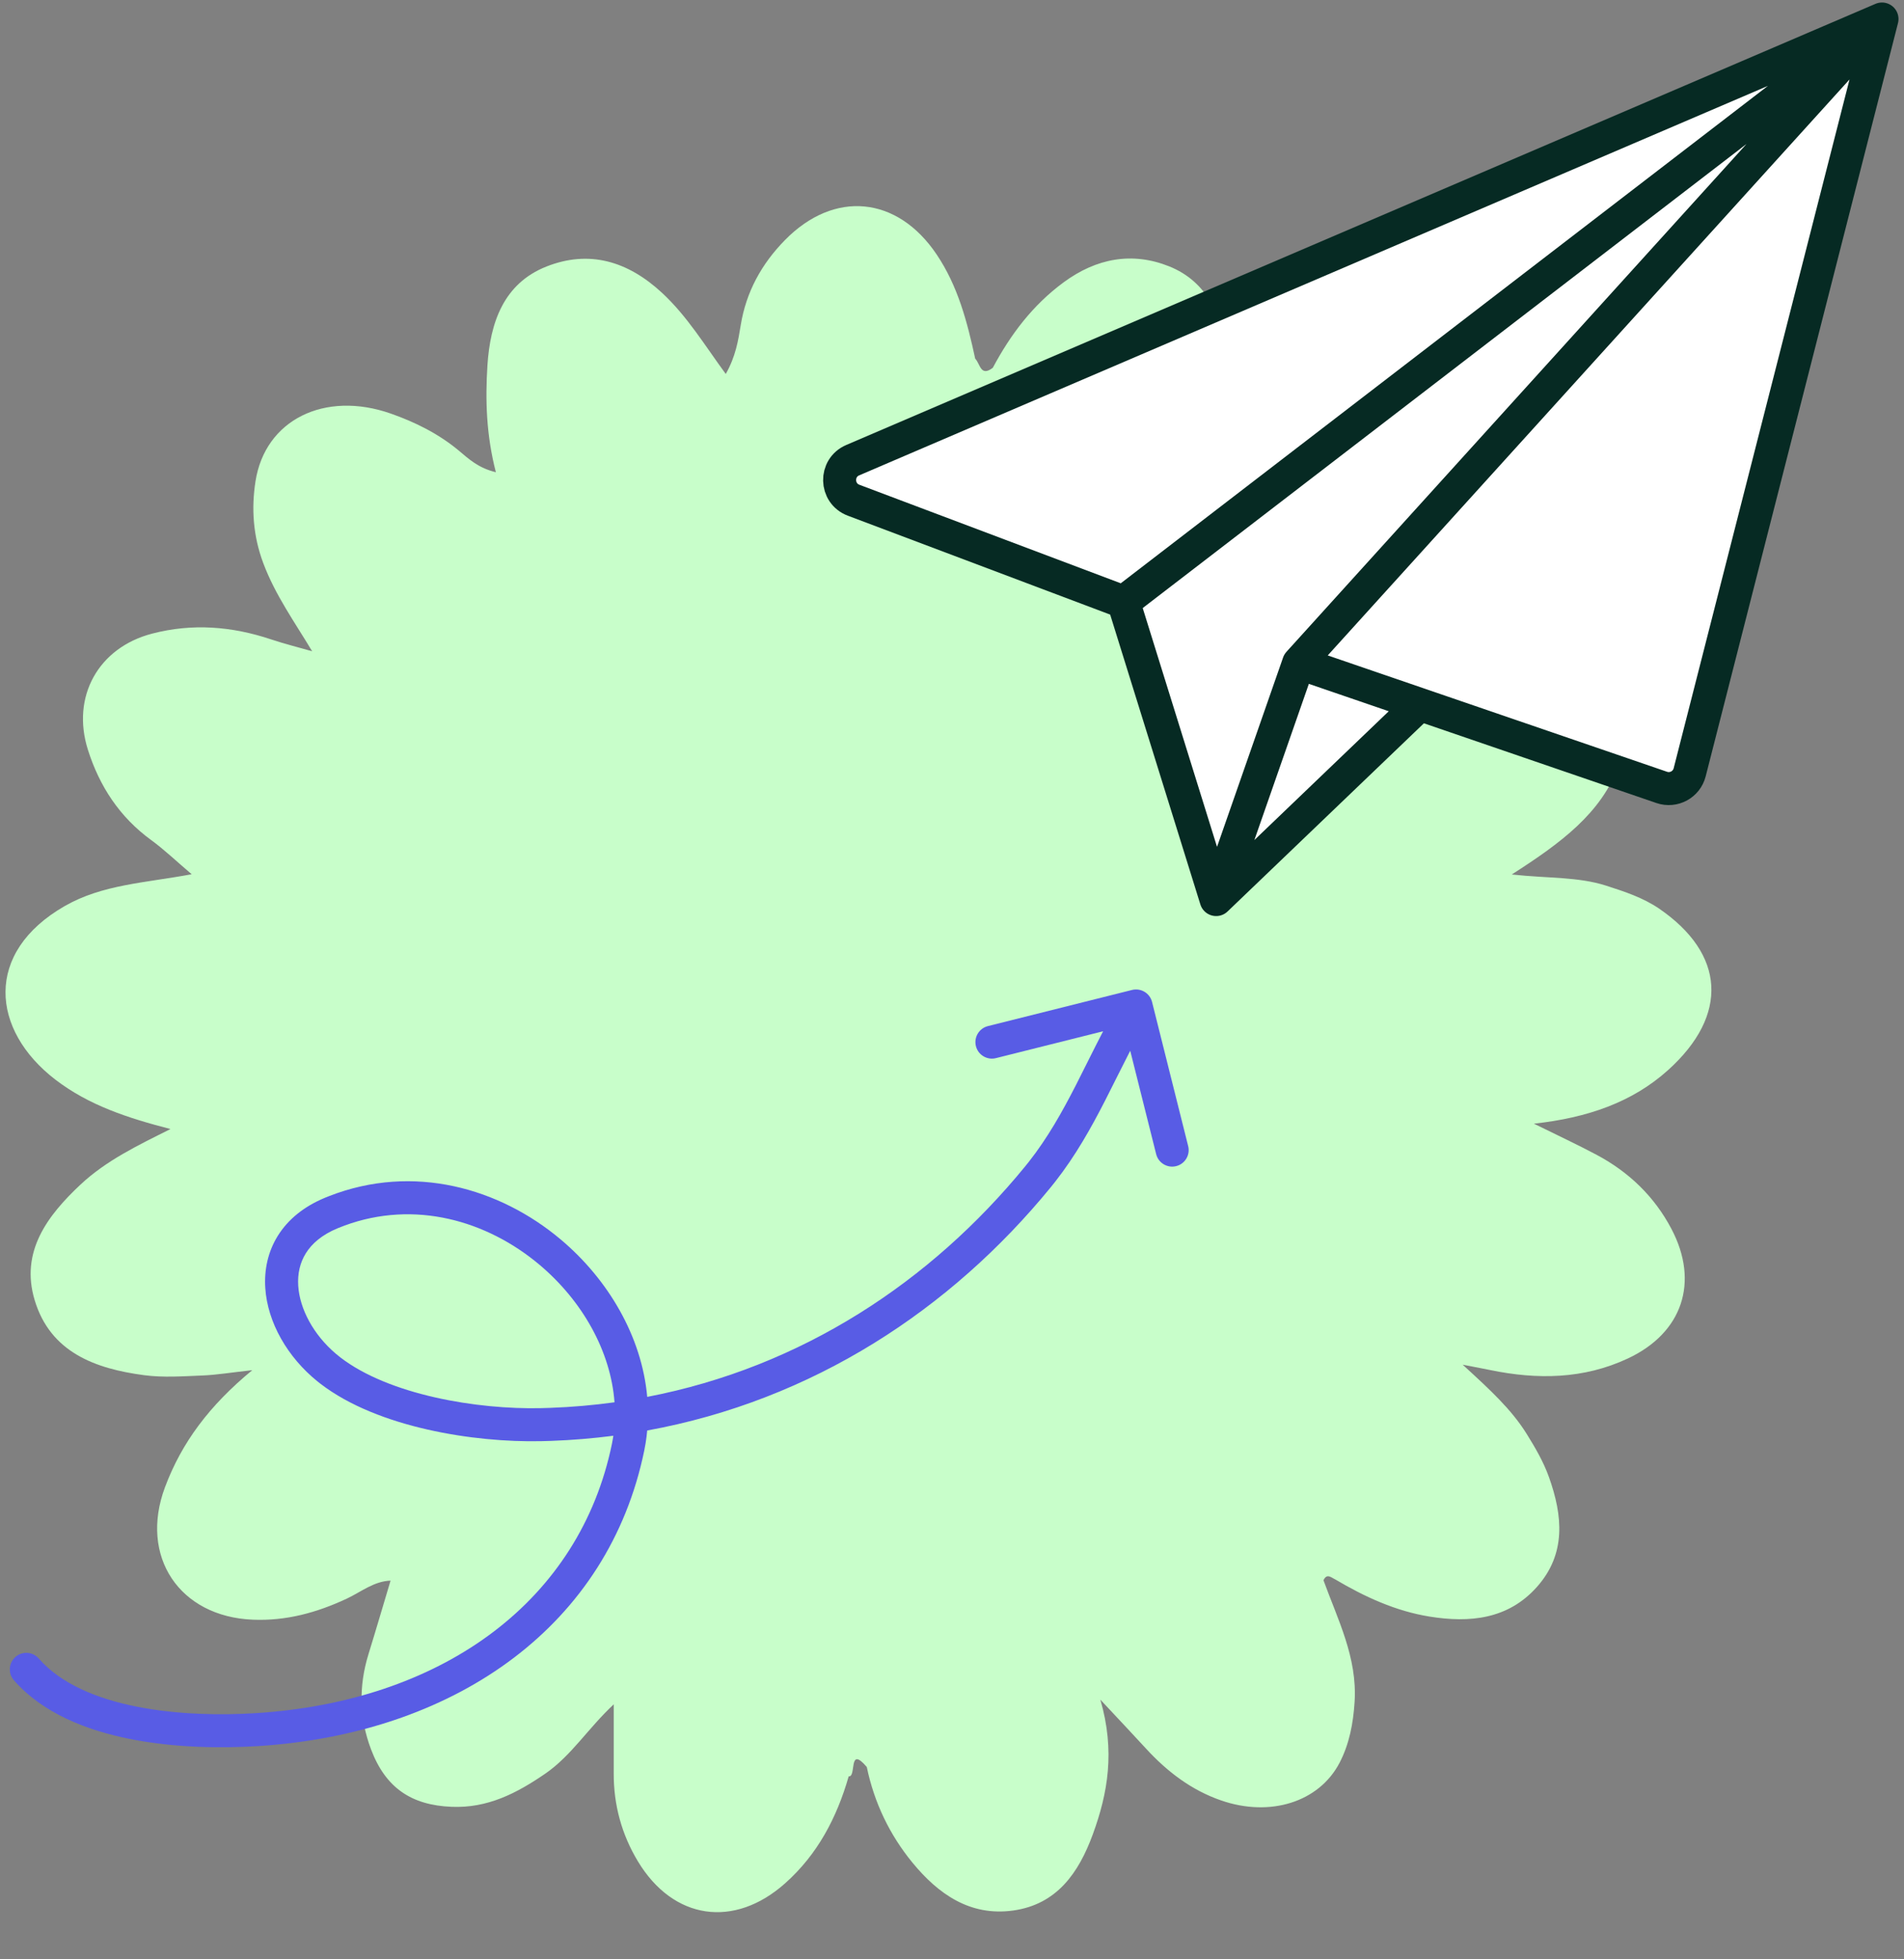 <svg width="173" height="178" viewBox="0 0 173 178" fill="none" xmlns="http://www.w3.org/2000/svg">
<rect x="0" y="0" width="173" height="178" fill="#808080" stroke="none"/>
<path d="M77.112 161.392C76.037 165.138 74.29 168.475 71.343 171.101C66.71 175.229 61.17 174.438 57.958 169.106C56.493 166.676 55.754 163.992 55.763 161.121C55.767 159.21 55.763 157.295 55.763 154.847C53.426 157.029 51.913 159.513 49.55 161.139C46.944 162.93 44.307 164.289 41.037 164.156C37.378 164.01 35.037 162.436 33.714 158.939C32.634 156.091 32.581 153.207 33.479 150.292C34.17 148.057 34.825 145.813 35.497 143.57L35.532 143.605C33.975 143.641 32.807 144.64 31.488 145.253C28.78 146.515 26.002 147.28 22.971 147.155C16.316 146.884 12.639 141.428 14.988 135.127C16.51 131.048 19.05 127.671 22.922 124.485C21.015 124.694 19.705 124.916 18.391 124.969C16.63 125.04 14.833 125.173 13.099 124.942C8.683 124.356 4.585 122.885 3.152 118.131C1.824 113.727 4.298 110.452 7.316 107.622C9.656 105.431 12.546 104.049 15.488 102.578C11.63 101.578 8.09 100.437 5.023 98.082C-0.813 93.594 -1.49 86.542 5.886 82.316C9.302 80.357 13.17 80.219 17.417 79.428C16.032 78.255 14.94 77.202 13.727 76.317C10.877 74.238 9.05 71.457 7.993 68.137C6.453 63.298 8.935 58.837 13.825 57.566C17.479 56.615 21.072 56.9 24.63 58.09C25.882 58.508 27.165 58.824 28.431 59.188L28.395 59.223C26.816 56.58 25.01 54.082 23.913 51.141C22.997 48.688 22.829 46.204 23.214 43.733C24.081 38.148 29.493 35.464 35.519 37.579C37.736 38.357 39.86 39.414 41.692 40.943C42.59 41.689 43.431 42.511 45.055 42.903C44.183 39.526 44.086 36.353 44.289 33.185C44.541 29.31 45.758 25.764 49.634 24.222C53.528 22.676 57.046 23.72 60.166 26.617C62.44 28.728 64.028 31.363 65.944 33.976C66.847 32.376 67.073 30.954 67.307 29.523C67.798 26.515 69.197 23.978 71.32 21.814C75.794 17.25 81.528 17.801 85.103 23.116C87.042 25.995 87.891 29.261 88.608 32.589C89.059 33.025 89.086 34.291 90.21 33.411C91.825 30.385 93.829 27.724 96.639 25.653C99.63 23.449 102.882 22.863 106.223 24.195C109.732 25.6 111.095 28.812 111.453 32.34C111.794 35.704 111.674 39.094 110.515 42.743C112.732 42.249 113.781 40.725 115.188 39.845C118.007 38.077 120.936 36.931 124.303 36.957C129.223 36.997 132.661 40.228 132.728 45.173C132.79 49.794 131.015 53.802 128.254 57.419C127.927 58.415 128.192 58.801 129.237 58.384C133.192 57.362 136.98 56.095 141.299 57.259C147.595 58.952 149.343 63.489 147.082 69.564C145.467 73.896 141.861 76.566 137.361 79.45C140.666 79.814 143.369 79.645 145.927 80.463C147.626 81.01 149.303 81.561 150.755 82.556C156.737 86.653 157.131 92.216 151.551 97.233C148.312 100.144 144.25 101.556 139.374 102.09C141.56 103.17 143.338 103.996 145.064 104.916C147.993 106.475 150.316 108.697 151.87 111.652C154.418 116.486 152.87 121.103 147.909 123.423C143.887 125.307 139.679 125.356 135.409 124.476C134.852 124.36 134.294 124.258 132.9 123.987C135.4 126.275 137.321 128.039 138.715 130.274C139.498 131.532 140.232 132.79 140.737 134.189C141.993 137.709 142.325 141.179 139.639 144.187C137.015 147.133 133.516 147.457 129.887 146.871C126.803 146.373 123.998 145.08 121.32 143.494C120.949 143.325 120.559 142.912 120.254 143.574C121.555 147.16 123.334 150.59 123.082 154.611C122.958 156.575 122.6 158.451 121.719 160.148C119.847 163.743 115.387 165.112 110.958 163.578C108.254 162.645 106.046 160.957 104.126 158.864C102.944 157.575 101.741 156.304 99.98 154.42C101.338 159.095 100.661 162.921 99.294 166.658C98.015 170.15 96.028 173.034 92.037 173.581C88.13 174.118 85.245 172.07 82.913 169.235C80.838 166.707 79.431 163.783 78.758 160.539C77.033 158.509 77.86 161.517 77.099 161.388L77.112 161.392Z" fill="#C8FECA"/>
<path d="M106.869 105.947C107.673 105.746 108.161 104.931 107.959 104.128L104.678 91.033C104.476 90.23 103.66 89.741 102.857 89.942L89.763 93.225C88.96 93.427 88.472 94.242 88.673 95.045C88.874 95.848 89.689 96.337 90.492 96.135L100.232 93.694C99.365 95.355 98.564 97.015 97.754 98.597C96.506 101.034 95.201 103.363 93.496 105.537L93.148 105.97C84.589 116.439 72.853 124.21 58.807 126.912C58.319 121.432 55.259 116.235 50.942 112.606C45.416 107.961 37.588 105.673 29.908 108.669L29.542 108.816C27.606 109.614 26.168 110.798 25.251 112.264C24.336 113.727 23.997 115.381 24.104 117.022C24.309 120.165 26.137 123.319 28.848 125.507L29.112 125.715C31.752 127.743 35.279 129.068 38.826 129.876C42.392 130.688 46.101 131.005 49.203 130.935L50.108 130.909C52.015 130.839 53.889 130.681 55.728 130.444C55.719 130.507 55.711 130.57 55.701 130.632L55.601 131.18C52.681 145.354 40.478 154.294 24.057 155.588L23.272 155.644C20.091 155.846 16.132 155.79 12.444 155.06C8.725 154.324 5.497 152.946 3.523 150.682C2.978 150.058 2.03 149.993 1.406 150.537C0.782 151.081 0.717 152.028 1.261 152.653C3.872 155.648 7.872 157.214 11.863 158.003C15.886 158.799 20.122 158.85 23.462 158.638L24.293 158.579C41.666 157.207 55.28 147.61 58.539 131.784L58.662 131.113C58.724 130.731 58.77 130.348 58.806 129.966C73.855 127.224 86.398 118.966 95.471 107.868L95.855 107.389C97.741 104.985 99.149 102.456 100.425 99.964C101.211 98.428 101.936 96.933 102.694 95.463L105.05 104.857C105.251 105.66 106.066 106.148 106.869 105.947ZM55.836 127.404C53.928 127.667 51.979 127.838 49.994 127.91L49.136 127.936C46.266 128 42.804 127.706 39.492 126.951C36.161 126.193 33.101 124.996 30.939 123.336L30.519 122.996C28.47 121.257 27.234 118.918 27.098 116.827C27.026 115.731 27.254 114.719 27.795 113.855C28.334 112.993 29.242 112.185 30.686 111.589L31.302 111.349C37.669 109.004 44.224 110.878 49.012 114.902C52.919 118.186 55.494 122.768 55.836 127.404Z" fill="#585CE5"/>
<path d="M129 64.728L112 79.728L118.5 60.228L129 64.728Z" fill="white"/>
<path d="M102.086 54.692L77.559 45.447C75.906 44.824 75.855 42.505 77.478 41.809L171 1.728L153.526 70.168C153.243 71.278 152.073 71.91 150.989 71.539L129 63.999L118 60.228L110.5 81.728L102.086 54.692Z" fill="white"/>
<path d="M102.086 54.692L77.559 45.447C75.906 44.824 75.855 42.505 77.478 41.809L171 1.728M102.086 54.692L110.5 81.728M102.086 54.692L171 1.728M171 1.728L153.526 70.168C153.243 71.278 152.073 71.91 150.989 71.539L129 63.999M171 1.728L118 60.228M118 60.228L110.5 81.728M118 60.228L129 63.999M110.5 81.728L129 63.999" stroke="#062A23" stroke-width="3" stroke-linecap="round"/>
</svg>
